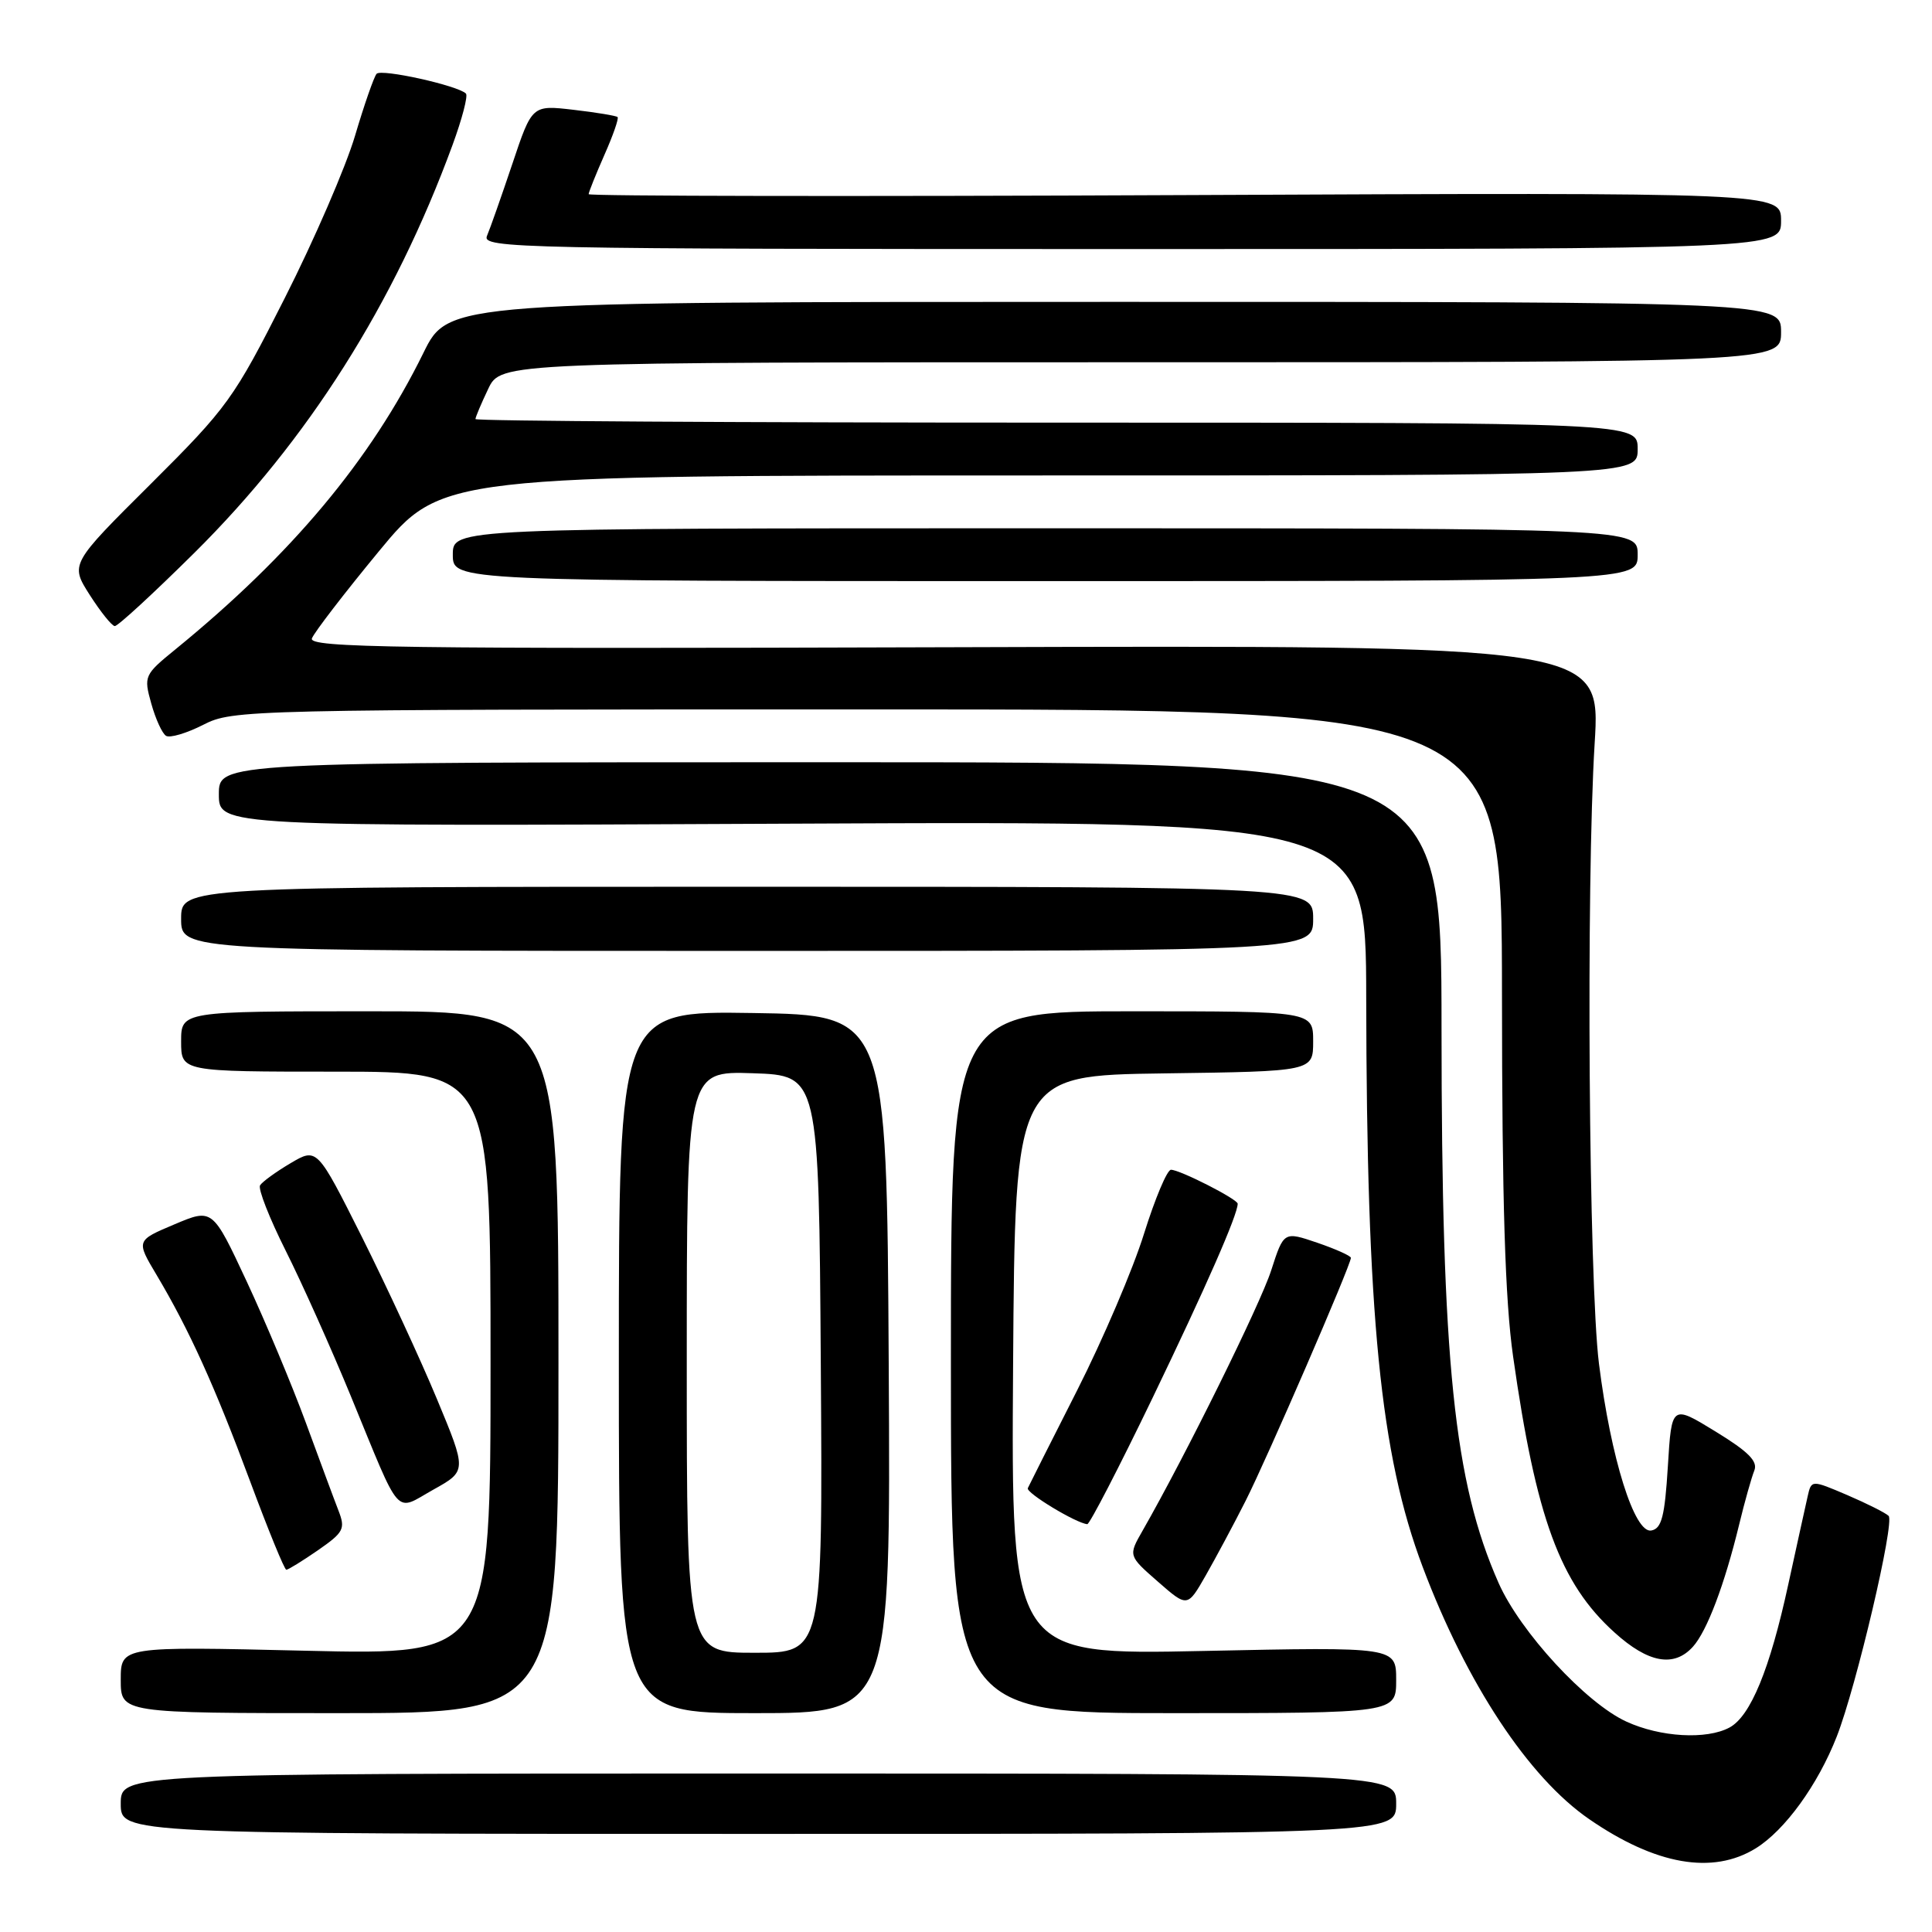 <?xml version="1.0" encoding="UTF-8" standalone="no"?>
<!DOCTYPE svg PUBLIC "-//W3C//DTD SVG 1.1//EN" "http://www.w3.org/Graphics/SVG/1.1/DTD/svg11.dtd" >
<svg xmlns="http://www.w3.org/2000/svg" xmlns:xlink="http://www.w3.org/1999/xlink" version="1.1" viewBox="0 0 256 256">
 <g >
 <path fill="currentColor"
d=" M 232.65 244.91 C 236.51 242.52 240.87 236.51 243.38 230.10 C 245.98 223.45 251.09 201.69 250.25 200.86 C 249.84 200.46 247.37 199.22 244.76 198.10 C 240.02 196.08 240.02 196.08 239.52 198.29 C 239.24 199.51 238.09 204.76 236.95 209.97 C 234.52 221.18 231.95 227.42 229.16 228.91 C 226.12 230.54 220.00 230.19 215.50 228.12 C 210.13 225.66 201.43 216.22 198.57 209.75 C 192.65 196.37 191.02 180.49 191.01 136.25 C 191.00 101.00 191.00 101.00 110.00 101.00 C 29.00 101.00 29.00 101.00 29.00 105.25 C 29.00 109.50 29.00 109.50 105.00 109.14 C 181.00 108.79 181.00 108.79 181.03 132.14 C 181.09 174.48 182.89 192.70 188.51 207.62 C 194.33 223.08 202.54 235.52 210.58 241.05 C 219.39 247.12 226.94 248.44 232.65 244.91 Z  M 185.00 239.00 C 185.00 235.00 185.00 235.00 100.50 235.00 C 16.00 235.00 16.00 235.00 16.00 239.00 C 16.00 243.00 16.00 243.00 100.50 243.00 C 185.00 243.00 185.00 243.00 185.00 239.00 Z  M 74.00 180.50 C 74.00 134.00 74.00 134.00 49.00 134.00 C 24.00 134.00 24.00 134.00 24.00 138.00 C 24.00 142.00 24.00 142.00 44.50 142.00 C 65.00 142.00 65.00 142.00 65.00 180.65 C 65.00 219.31 65.00 219.31 40.50 218.73 C 16.00 218.15 16.00 218.15 16.00 222.58 C 16.00 227.00 16.00 227.00 45.00 227.00 C 74.00 227.00 74.00 227.00 74.00 180.50 Z  M 117.76 180.75 C 117.50 134.50 117.50 134.50 99.75 134.23 C 82.00 133.95 82.00 133.95 82.00 180.48 C 82.00 227.00 82.00 227.00 100.01 227.00 C 118.02 227.00 118.02 227.00 117.76 180.75 Z  M 185.00 222.61 C 185.00 218.22 185.00 218.22 159.49 218.76 C 133.98 219.30 133.98 219.30 134.24 180.90 C 134.50 142.50 134.50 142.50 154.25 142.23 C 174.00 141.96 174.00 141.96 174.00 137.98 C 174.00 134.00 174.00 134.00 150.00 134.00 C 126.00 134.00 126.00 134.00 126.00 180.50 C 126.00 227.00 126.00 227.00 155.50 227.00 C 185.00 227.00 185.00 227.00 185.00 222.61 Z  M 224.32 218.20 C 226.18 216.14 228.51 209.99 230.45 202.00 C 231.18 198.97 232.09 195.77 232.45 194.87 C 232.96 193.64 231.69 192.36 227.31 189.68 C 221.50 186.12 221.50 186.12 221.00 194.30 C 220.59 200.94 220.18 202.54 218.81 202.80 C 216.58 203.23 213.45 193.25 211.87 180.69 C 210.52 169.87 210.15 117.16 211.30 98.50 C 212.10 85.50 212.10 85.50 126.44 85.76 C 52.45 85.99 40.85 85.83 41.33 84.59 C 41.63 83.80 45.61 78.62 50.18 73.08 C 58.49 63.00 58.49 63.00 137.74 63.00 C 217.00 63.00 217.00 63.00 217.00 59.50 C 217.00 56.00 217.00 56.00 140.00 56.00 C 97.65 56.00 63.00 55.79 63.00 55.53 C 63.00 55.28 63.76 53.48 64.69 51.53 C 66.37 48.00 66.37 48.00 151.19 48.00 C 236.00 48.00 236.00 48.00 236.00 44.00 C 236.00 40.00 236.00 40.00 147.71 40.00 C 59.43 40.00 59.43 40.00 56.11 46.75 C 49.14 60.93 38.65 73.48 23.25 86.04 C 19.11 89.41 19.03 89.59 20.04 93.21 C 20.61 95.26 21.49 97.19 22.00 97.50 C 22.51 97.82 24.73 97.16 26.93 96.04 C 30.85 94.04 32.37 94.00 114.96 94.00 C 199.00 94.00 199.00 94.00 199.02 131.75 C 199.03 159.32 199.43 172.26 200.49 179.72 C 203.53 201.14 206.71 209.80 213.93 216.31 C 218.40 220.36 221.81 220.98 224.32 218.20 Z  M 165.04 198.89 C 167.85 193.35 179.00 167.62 179.00 166.67 C 179.00 166.41 177.00 165.51 174.55 164.67 C 170.11 163.16 170.11 163.16 168.44 168.33 C 167.00 172.82 157.09 192.87 151.40 202.82 C 149.50 206.14 149.50 206.14 153.42 209.57 C 157.34 213.00 157.34 213.00 159.77 208.75 C 161.10 206.41 163.48 201.98 165.04 198.89 Z  M 42.14 205.41 C 45.55 203.04 45.79 202.58 44.85 200.16 C 44.28 198.70 42.34 193.45 40.52 188.50 C 38.70 183.55 35.18 175.14 32.69 169.80 C 28.16 160.10 28.16 160.10 23.10 162.24 C 18.03 164.38 18.03 164.38 20.75 168.94 C 25.08 176.22 28.45 183.66 33.13 196.25 C 35.53 202.71 37.69 208.00 37.94 208.00 C 38.19 208.00 40.08 206.83 42.14 205.41 Z  M 152.71 185.25 C 159.80 170.53 164.00 160.97 164.00 159.50 C 164.00 158.90 156.35 155.00 155.16 155.00 C 154.65 155.00 153.05 158.81 151.59 163.47 C 150.14 168.14 146.15 177.47 142.73 184.22 C 139.30 190.98 136.36 196.81 136.19 197.19 C 135.91 197.80 142.59 201.84 144.07 201.96 C 144.38 201.98 148.27 194.46 152.71 185.25 Z  M 57.88 185.34 C 55.69 180.07 51.22 170.43 47.96 163.91 C 42.01 152.06 42.01 152.06 38.50 154.13 C 36.57 155.27 34.76 156.59 34.46 157.06 C 34.17 157.53 35.70 161.42 37.85 165.71 C 40.00 169.99 43.89 178.68 46.49 185.00 C 53.28 201.51 52.21 200.30 57.43 197.38 C 61.86 194.91 61.86 194.91 57.88 185.34 Z  M 174.00 121.75 C 174.00 117.50 174.00 117.50 99.00 117.50 C 24.00 117.50 24.00 117.50 24.00 121.75 C 24.00 126.00 24.00 126.00 99.00 126.00 C 174.00 126.00 174.00 126.00 174.00 121.75 Z  M 25.76 73.25 C 40.81 58.32 52.24 40.27 59.96 19.22 C 61.23 15.76 62.03 12.70 61.74 12.40 C 60.67 11.33 50.52 9.08 49.90 9.78 C 49.55 10.18 48.26 13.88 47.04 18.00 C 45.82 22.12 41.63 31.80 37.73 39.50 C 30.99 52.84 30.14 54.00 19.97 64.13 C 9.29 74.75 9.29 74.75 11.89 78.83 C 13.33 81.08 14.82 82.94 15.21 82.96 C 15.61 82.98 20.35 78.61 25.76 73.25 Z  M 217.00 73.50 C 217.00 70.00 217.00 70.00 138.50 70.00 C 60.00 70.00 60.00 70.00 60.00 73.50 C 60.00 77.00 60.00 77.00 138.50 77.00 C 217.00 77.00 217.00 77.00 217.00 73.50 Z  M 236.00 29.25 C 236.00 25.50 236.00 25.50 157.00 25.85 C 113.55 26.05 78.00 25.99 78.00 25.73 C 78.00 25.47 78.94 23.13 80.08 20.54 C 81.23 17.95 82.02 15.69 81.83 15.51 C 81.65 15.34 79.03 14.90 76.00 14.55 C 70.50 13.91 70.50 13.91 67.89 21.71 C 66.45 25.99 64.94 30.29 64.53 31.25 C 63.82 32.91 68.27 33.00 149.89 33.00 C 236.00 33.00 236.00 33.00 236.00 29.25 Z  M 91.00 180.46 C 91.00 141.92 91.00 141.92 99.75 142.21 C 108.50 142.50 108.50 142.50 108.76 180.75 C 109.02 219.00 109.02 219.00 100.01 219.00 C 91.00 219.00 91.00 219.00 91.00 180.46 Z "/>
</g>
</svg>